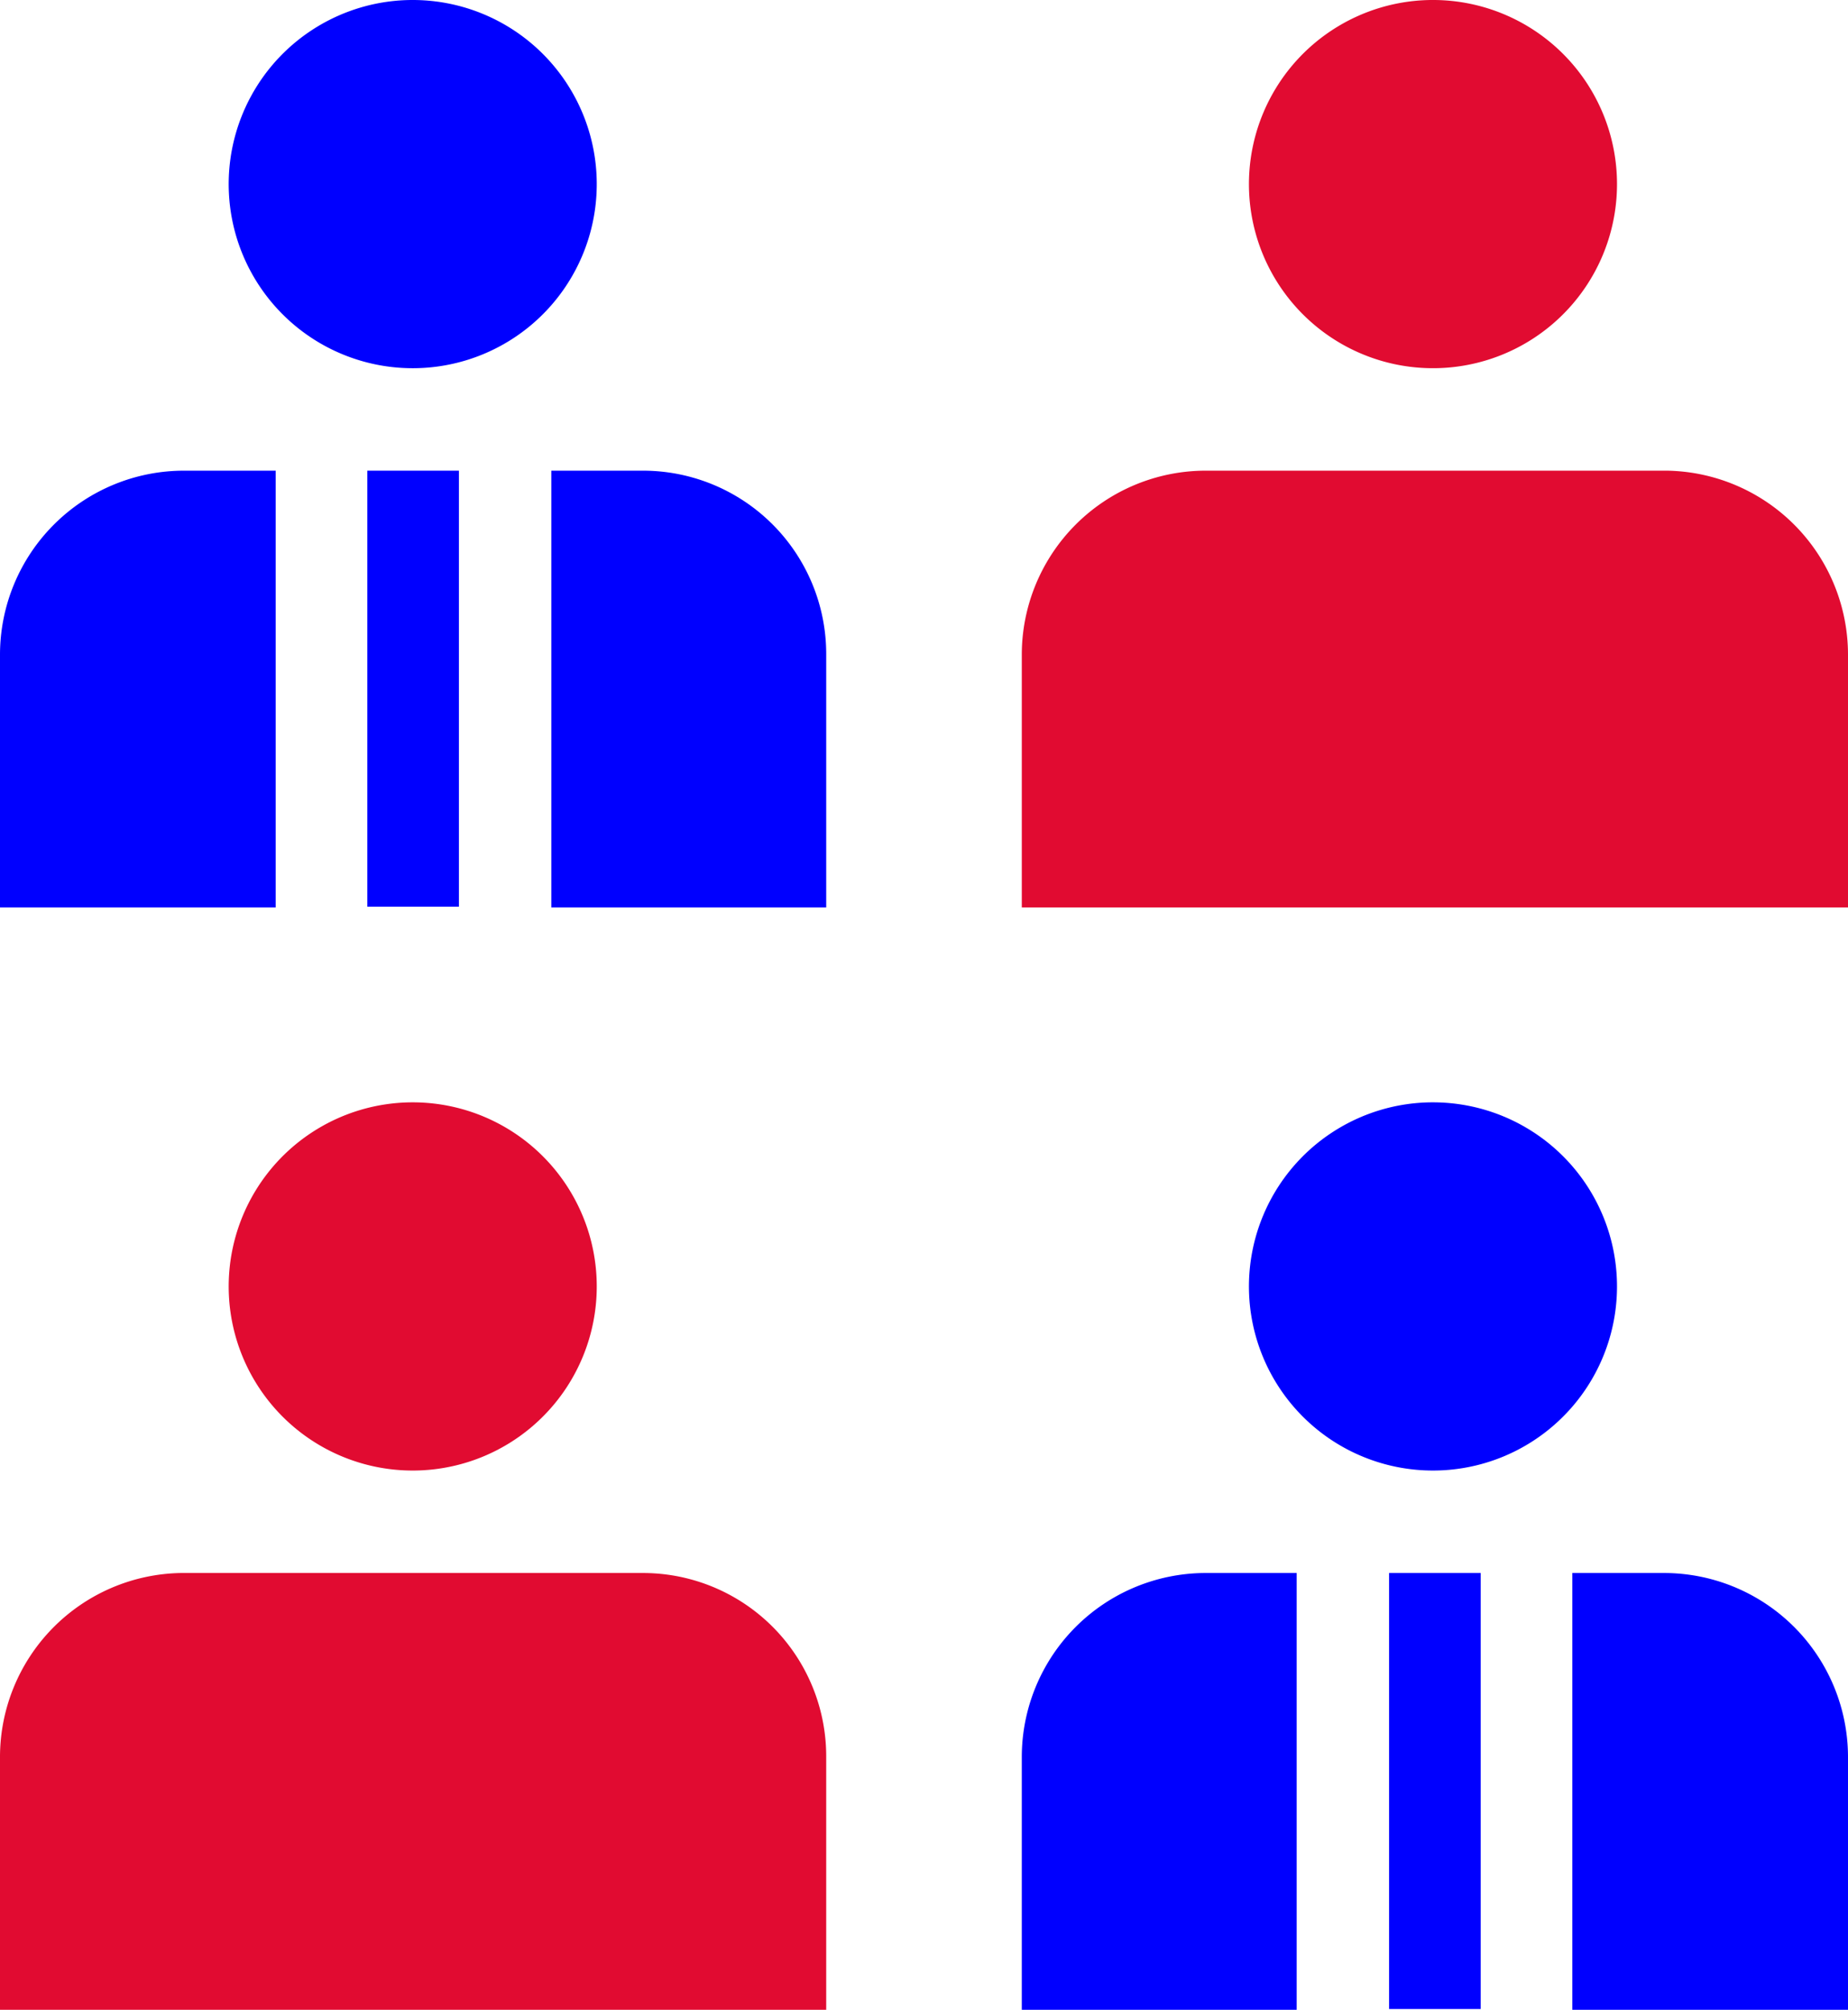 <svg xmlns="http://www.w3.org/2000/svg" viewBox="0 0 24 26.09"><defs><style>.cls-1{fill:#e10b31;}.cls-2{fill:blue;}</style></defs><title>teaming</title><g id="Layer_2" data-name="Layer 2"><g id="Long_Page_cz.1" data-name="Long Page cz.1"><path class="cls-1" d="M5.37,14.31A2.39,2.39,0,1,0,7.75,16.7a2.39,2.39,0,0,0-2.38-2.39Z"/><path class="cls-2" d="M18.63,14.31A2.39,2.39,0,1,0,21,16.7a2.39,2.39,0,0,0-2.39-2.39Z"/><path class="cls-1" d="M8.35,20.42h-6A2.39,2.39,0,0,0,0,22.81v3.28H10.73V22.81A2.38,2.38,0,0,0,8.35,20.42Z"/><path class="cls-2" d="M15.65,20.42h0a2.39,2.39,0,0,0-2.38,2.39v3.28h3.57V20.42Z"/><path class="cls-2" d="M24,22.81a2.39,2.39,0,0,0-2.39-2.39H20.42v5.67H24Z"/><rect class="cls-2" x="18.04" y="20.42" width="1.19" height="5.66"/><path class="cls-1" d="M18.63,0A2.39,2.39,0,1,0,21,2.39,2.39,2.39,0,0,0,18.63,0Z"/><path class="cls-2" d="M5.37,0A2.39,2.39,0,1,0,7.75,2.39,2.39,2.39,0,0,0,5.37,0Z"/><path class="cls-1" d="M15.65,6.11h6A2.39,2.39,0,0,1,24,8.5v3.28H13.27V8.5A2.39,2.39,0,0,1,15.65,6.11Z"/><path class="cls-2" d="M8.35,6.11h0A2.38,2.38,0,0,1,10.73,8.5v3.28H7.16V6.11Z"/><path class="cls-2" d="M0,8.5A2.39,2.39,0,0,1,2.39,6.11H3.58v5.67H0Z"/><rect class="cls-2" x="4.77" y="6.11" width="1.19" height="5.66"/></g></g></svg>